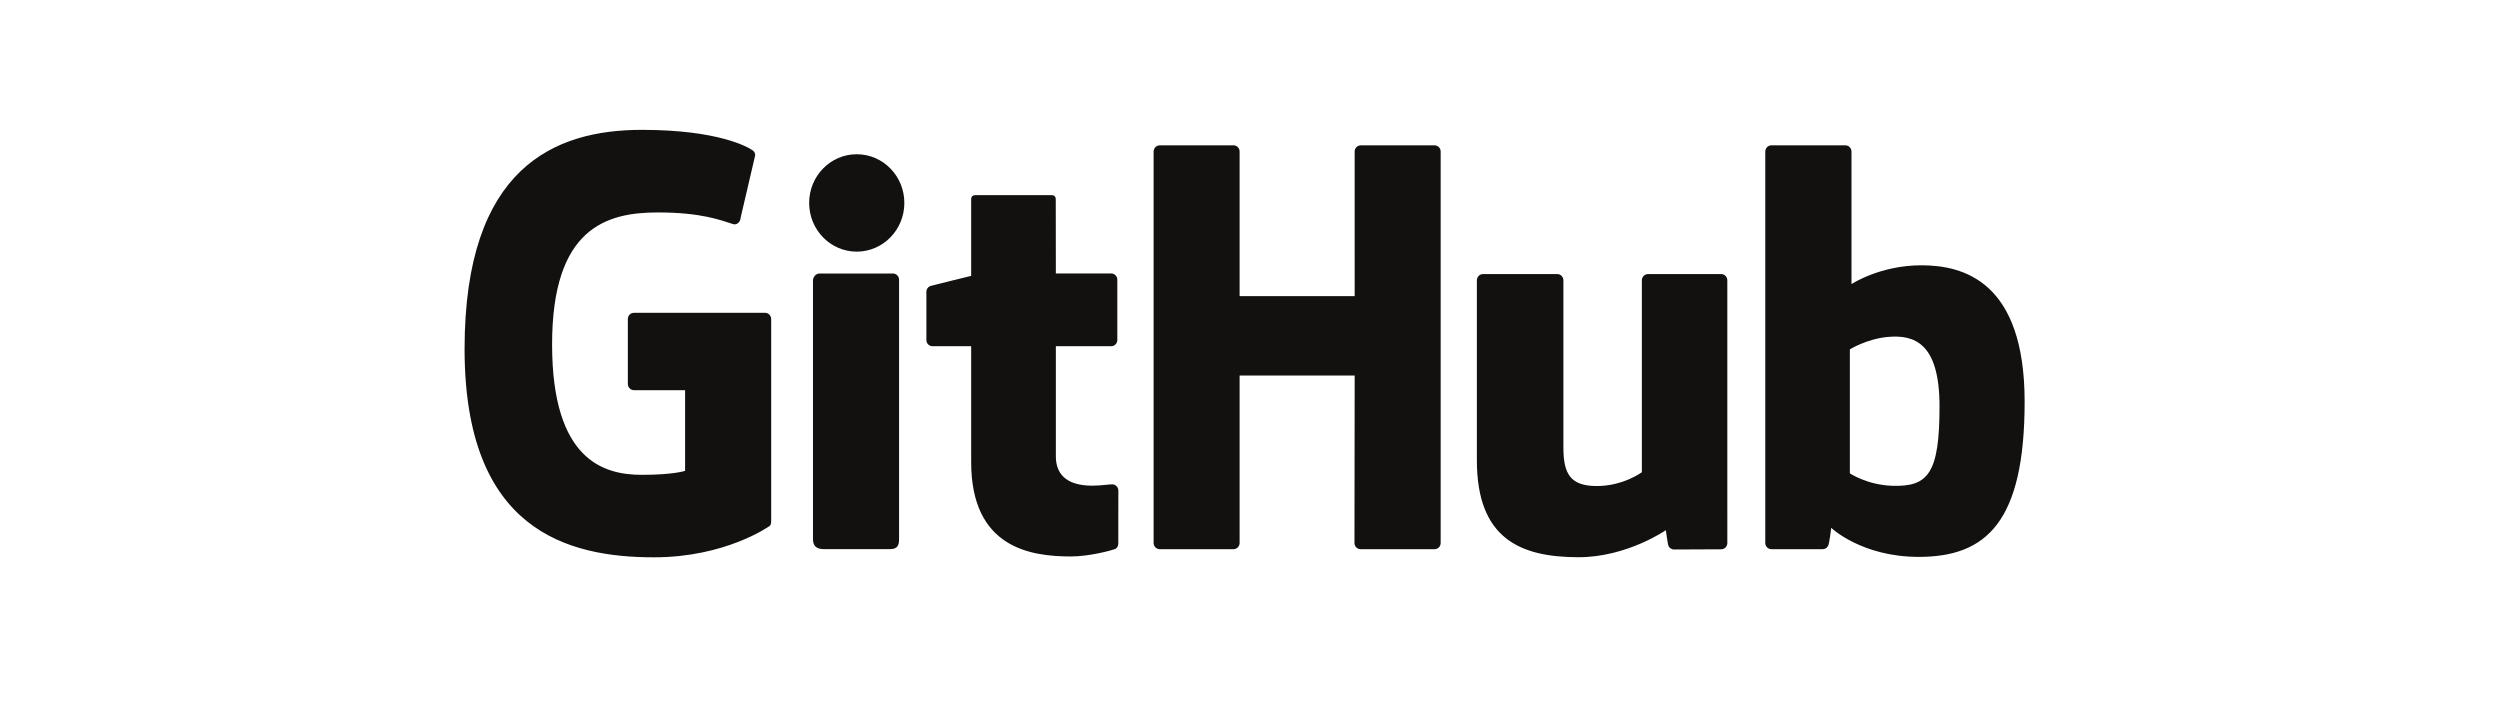 <svg width="135" height="38" viewBox="0 0 135 38" fill="none" xmlns="http://www.w3.org/2000/svg">
<g clip-path="url(#clip0_0_401)">
<path d="M41.313 16.892H34.234C34.146 16.892 34.062 16.927 34 16.99C33.938 17.053 33.903 17.138 33.903 17.227V20.734C33.903 20.823 33.938 20.908 34 20.971C34.062 21.034 34.146 21.069 34.234 21.07H36.995V25.426C36.995 25.426 36.375 25.641 34.661 25.641C32.639 25.641 29.813 24.892 29.813 18.597C29.813 12.3 32.755 11.472 35.517 11.472C37.908 11.472 38.938 11.899 39.594 12.104C39.8 12.168 39.99 11.96 39.99 11.775L40.78 8.387C40.78 8.3 40.751 8.196 40.653 8.125C40.387 7.932 38.763 7.012 34.661 7.012C29.935 7.012 25.087 9.049 25.087 18.842C25.087 28.636 30.638 30.095 35.315 30.095C39.187 30.095 41.536 28.418 41.536 28.418C41.633 28.364 41.644 28.227 41.644 28.164V17.227C41.644 17.042 41.496 16.892 41.313 16.892ZM77.796 8.185C77.796 8.141 77.788 8.097 77.772 8.057C77.756 8.016 77.731 7.979 77.701 7.947C77.67 7.916 77.634 7.891 77.594 7.874C77.554 7.857 77.511 7.848 77.468 7.848H73.481C73.438 7.848 73.395 7.857 73.355 7.874C73.314 7.891 73.278 7.916 73.247 7.947C73.217 7.979 73.192 8.016 73.176 8.057C73.159 8.097 73.151 8.141 73.151 8.185L73.152 15.99H66.939V8.185C66.939 8.141 66.931 8.097 66.915 8.057C66.898 8.016 66.874 7.979 66.844 7.947C66.813 7.916 66.777 7.891 66.737 7.874C66.697 7.857 66.654 7.848 66.61 7.848H62.624C62.537 7.849 62.453 7.884 62.391 7.948C62.329 8.011 62.295 8.096 62.295 8.185V29.319C62.295 29.505 62.443 29.656 62.624 29.656H66.61C66.793 29.656 66.939 29.505 66.939 29.319V20.279H73.152L73.141 29.319C73.141 29.505 73.29 29.656 73.472 29.656H77.467C77.65 29.656 77.796 29.505 77.796 29.319V8.185ZM48.835 10.959C48.835 9.504 47.684 8.329 46.264 8.329C44.846 8.329 43.694 9.504 43.694 10.959C43.694 12.411 44.846 13.589 46.264 13.589C47.684 13.589 48.835 12.411 48.835 10.959ZM48.55 24.86V15.105C48.55 15.017 48.515 14.931 48.453 14.868C48.392 14.805 48.308 14.769 48.22 14.769H44.246C44.064 14.769 43.901 14.959 43.901 15.145V29.12C43.901 29.531 44.154 29.653 44.481 29.653H48.061C48.453 29.653 48.55 29.458 48.55 29.114V24.86ZM92.944 14.8H88.989C88.808 14.8 88.66 14.952 88.66 15.138V25.501C88.66 25.501 87.655 26.246 86.229 26.246C84.803 26.246 84.424 25.59 84.424 24.175V15.138C84.424 14.952 84.277 14.8 84.095 14.8H80.081C79.9 14.8 79.751 14.952 79.751 15.138V24.859C79.751 29.062 82.063 30.09 85.243 30.09C87.852 30.09 89.956 28.63 89.956 28.63C89.956 28.63 90.056 29.399 90.101 29.491C90.147 29.581 90.265 29.673 90.392 29.673L92.946 29.662C93.127 29.662 93.276 29.51 93.276 29.325L93.275 15.139C93.275 14.952 93.127 14.8 92.944 14.8ZM102.195 26.233C100.823 26.191 99.892 25.56 99.892 25.56V18.867C99.892 18.867 100.81 18.297 101.937 18.195C103.361 18.066 104.734 18.502 104.734 21.945C104.734 25.575 104.114 26.291 102.195 26.233ZM103.755 14.326C101.509 14.326 99.981 15.341 99.981 15.341V8.185C99.981 7.999 99.833 7.848 99.652 7.848H95.654C95.611 7.848 95.568 7.857 95.528 7.874C95.488 7.891 95.451 7.916 95.421 7.948C95.39 7.979 95.366 8.016 95.35 8.057C95.333 8.098 95.325 8.141 95.325 8.185V29.319C95.325 29.505 95.473 29.656 95.655 29.656H98.428C98.553 29.656 98.648 29.591 98.718 29.477C98.787 29.363 98.886 28.503 98.886 28.503C98.886 28.503 100.521 30.072 103.615 30.072C107.247 30.072 109.33 28.205 109.33 21.691C109.33 15.177 106.003 14.326 103.755 14.326ZM60.006 14.767H57.016L57.011 10.764C57.011 10.613 56.934 10.537 56.761 10.537H52.687C52.528 10.537 52.443 10.608 52.443 10.762V14.898C52.443 14.898 50.401 15.397 50.263 15.438C50.194 15.458 50.134 15.501 50.091 15.559C50.048 15.617 50.025 15.687 50.025 15.76V18.359C50.025 18.546 50.172 18.696 50.354 18.696H52.443V24.949C52.443 29.593 55.658 30.049 57.828 30.049C58.819 30.049 60.005 29.727 60.201 29.653C60.319 29.609 60.388 29.485 60.388 29.35L60.391 26.491C60.391 26.305 60.236 26.154 60.061 26.154C59.886 26.154 59.441 26.226 58.982 26.226C57.513 26.226 57.016 25.534 57.016 24.638L57.016 18.696H60.006C60.188 18.696 60.335 18.546 60.335 18.359V15.103C60.336 15.059 60.327 15.016 60.311 14.975C60.294 14.934 60.27 14.897 60.239 14.866C60.209 14.835 60.172 14.81 60.132 14.793C60.092 14.776 60.049 14.767 60.006 14.767Z" fill="#121110"/>
</g>
<defs>
<clipPath id="clip0_0_401">
<rect width="84.254" height="23.083" fill="white" transform="translate(25.08 7.012)"/>
</clipPath>
</defs>
</svg>

